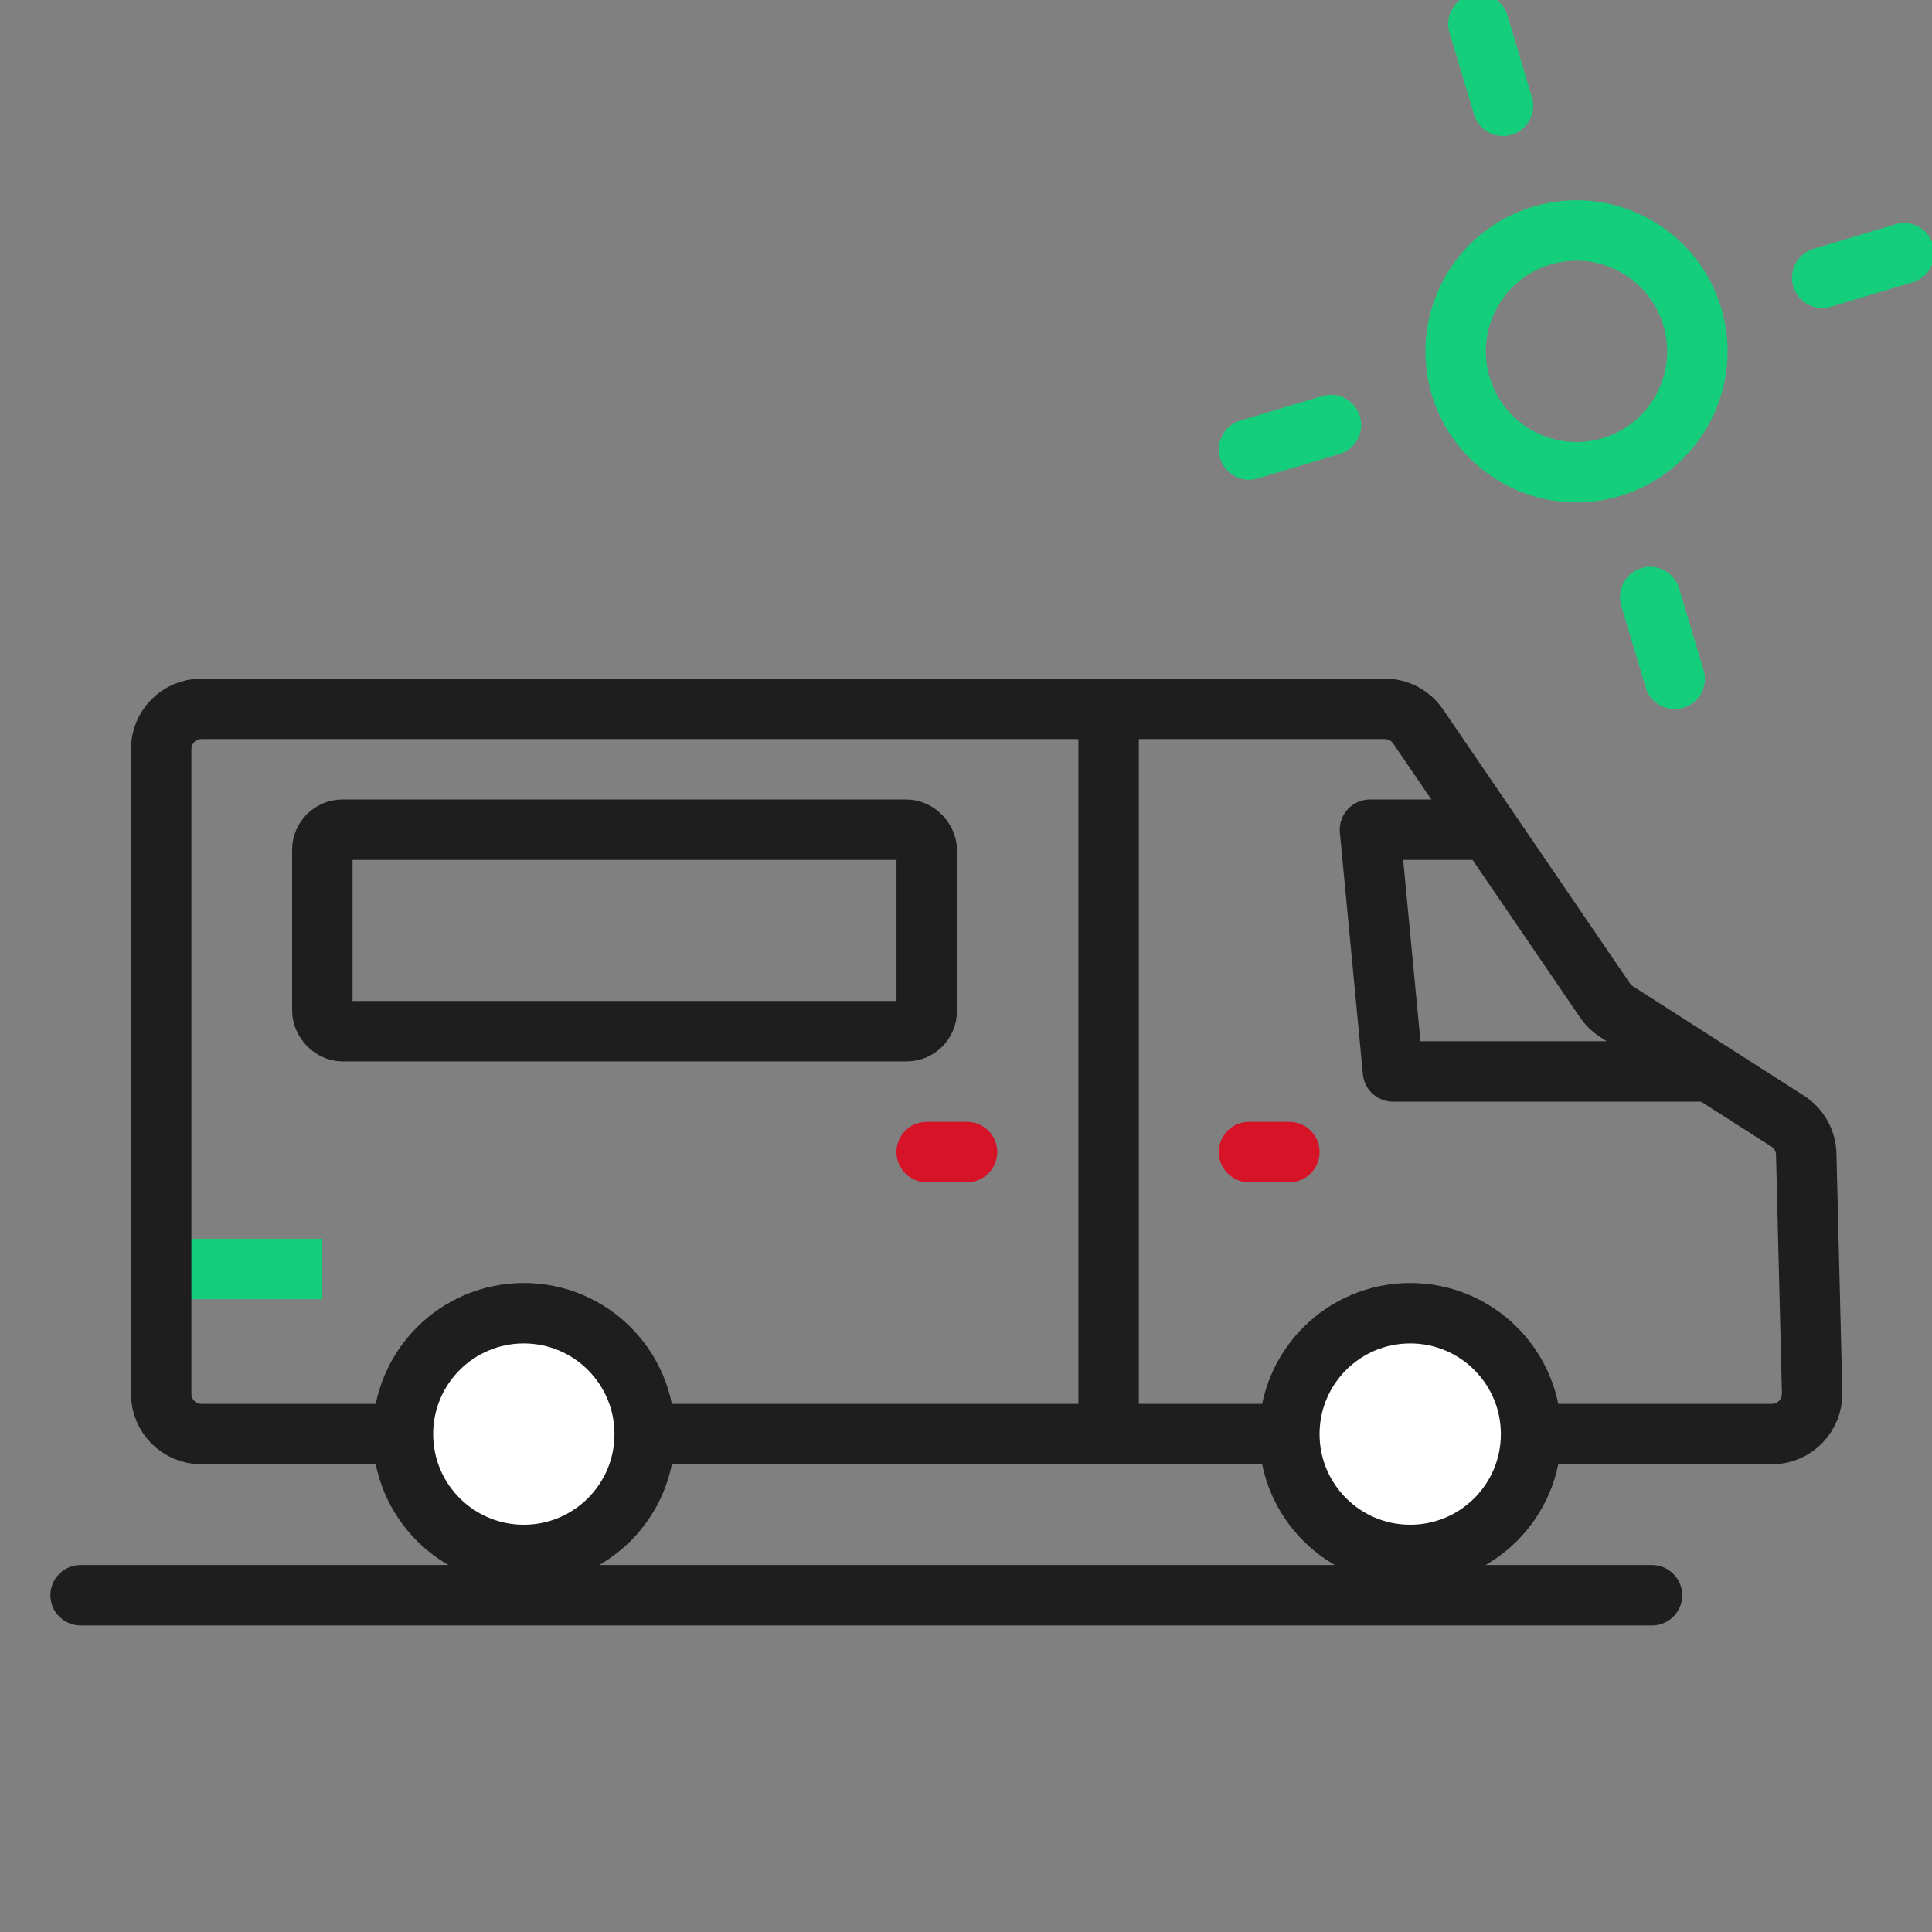 <svg width="64" height="64" viewBox="0 0 64 64" fill="none" xmlns="http://www.w3.org/2000/svg">
<rect x="0" y="0" width="64" height="64" fill="#808080" stroke="none"/>
<g clip-path="url(#clip0_1817_293)">
<path d="M5.339 42.036H10.677" stroke="#14CE7B" stroke-width="2.002" stroke-linejoin="round"/>
<path d="M36.724 23.481H45.873C46.314 23.481 46.727 23.699 46.976 24.064L53.167 33.139C53.268 33.288 53.398 33.415 53.55 33.512L59.219 37.139C59.592 37.378 59.823 37.787 59.834 38.23L60.029 46.138C60.047 46.888 59.444 47.506 58.694 47.506H36.724M36.724 23.481H6.674C5.936 23.481 5.339 24.078 5.339 24.816V46.171C5.339 46.908 5.936 47.506 6.674 47.506H36.724M36.724 23.481V47.506" stroke="#1E1E1E" stroke-width="2.002" stroke-linejoin="round"/>
<circle cx="17.352" cy="47.506" r="4.004" fill="white" stroke="#1E1E1E" stroke-width="2.002"/>
<circle cx="46.715" cy="47.506" r="4.004" fill="white" stroke="#1E1E1E" stroke-width="2.002"/>
<path d="M56.726 35.493H46.144L45.381 27.485H49.194" stroke="#1E1E1E" stroke-width="2.002" stroke-linejoin="round"/>
<rect x="10.678" y="27.485" width="20.021" height="6.674" rx="0.667" stroke="#1E1E1E" stroke-width="2.002"/>
<path d="M30.698 38.163H32.033" stroke="#D61327" stroke-width="2.002" stroke-linecap="round" stroke-linejoin="round"/>
<path d="M41.376 38.163L42.711 38.163" stroke="#D61327" stroke-width="2.002" stroke-linecap="round" stroke-linejoin="round"/>
<path d="M2.67 52.845H54.724" stroke="#1E1E1E" stroke-width="2.002" stroke-linecap="round" stroke-linejoin="round"/>
<circle cx="52.224" cy="11.639" r="4.004" transform="rotate(28.32 52.224 11.639)" stroke="#14CE7B" stroke-width="2.002" stroke-linecap="round"/>
<path d="M48.975 0.791L49.788 3.504M55.476 22.489L54.664 19.777" stroke="#14CE7B" stroke-width="2.002" stroke-linecap="round"/>
<path d="M41.376 14.891L44.09 14.078M63.075 8.389L60.363 9.202" stroke="#14CE7B" stroke-width="2.002" stroke-linecap="round"/>
</g>
<defs>
<clipPath id="clip0_1817_293">
<rect width="64" height="64" fill="white"/>
</clipPath>
</defs>
</svg>
